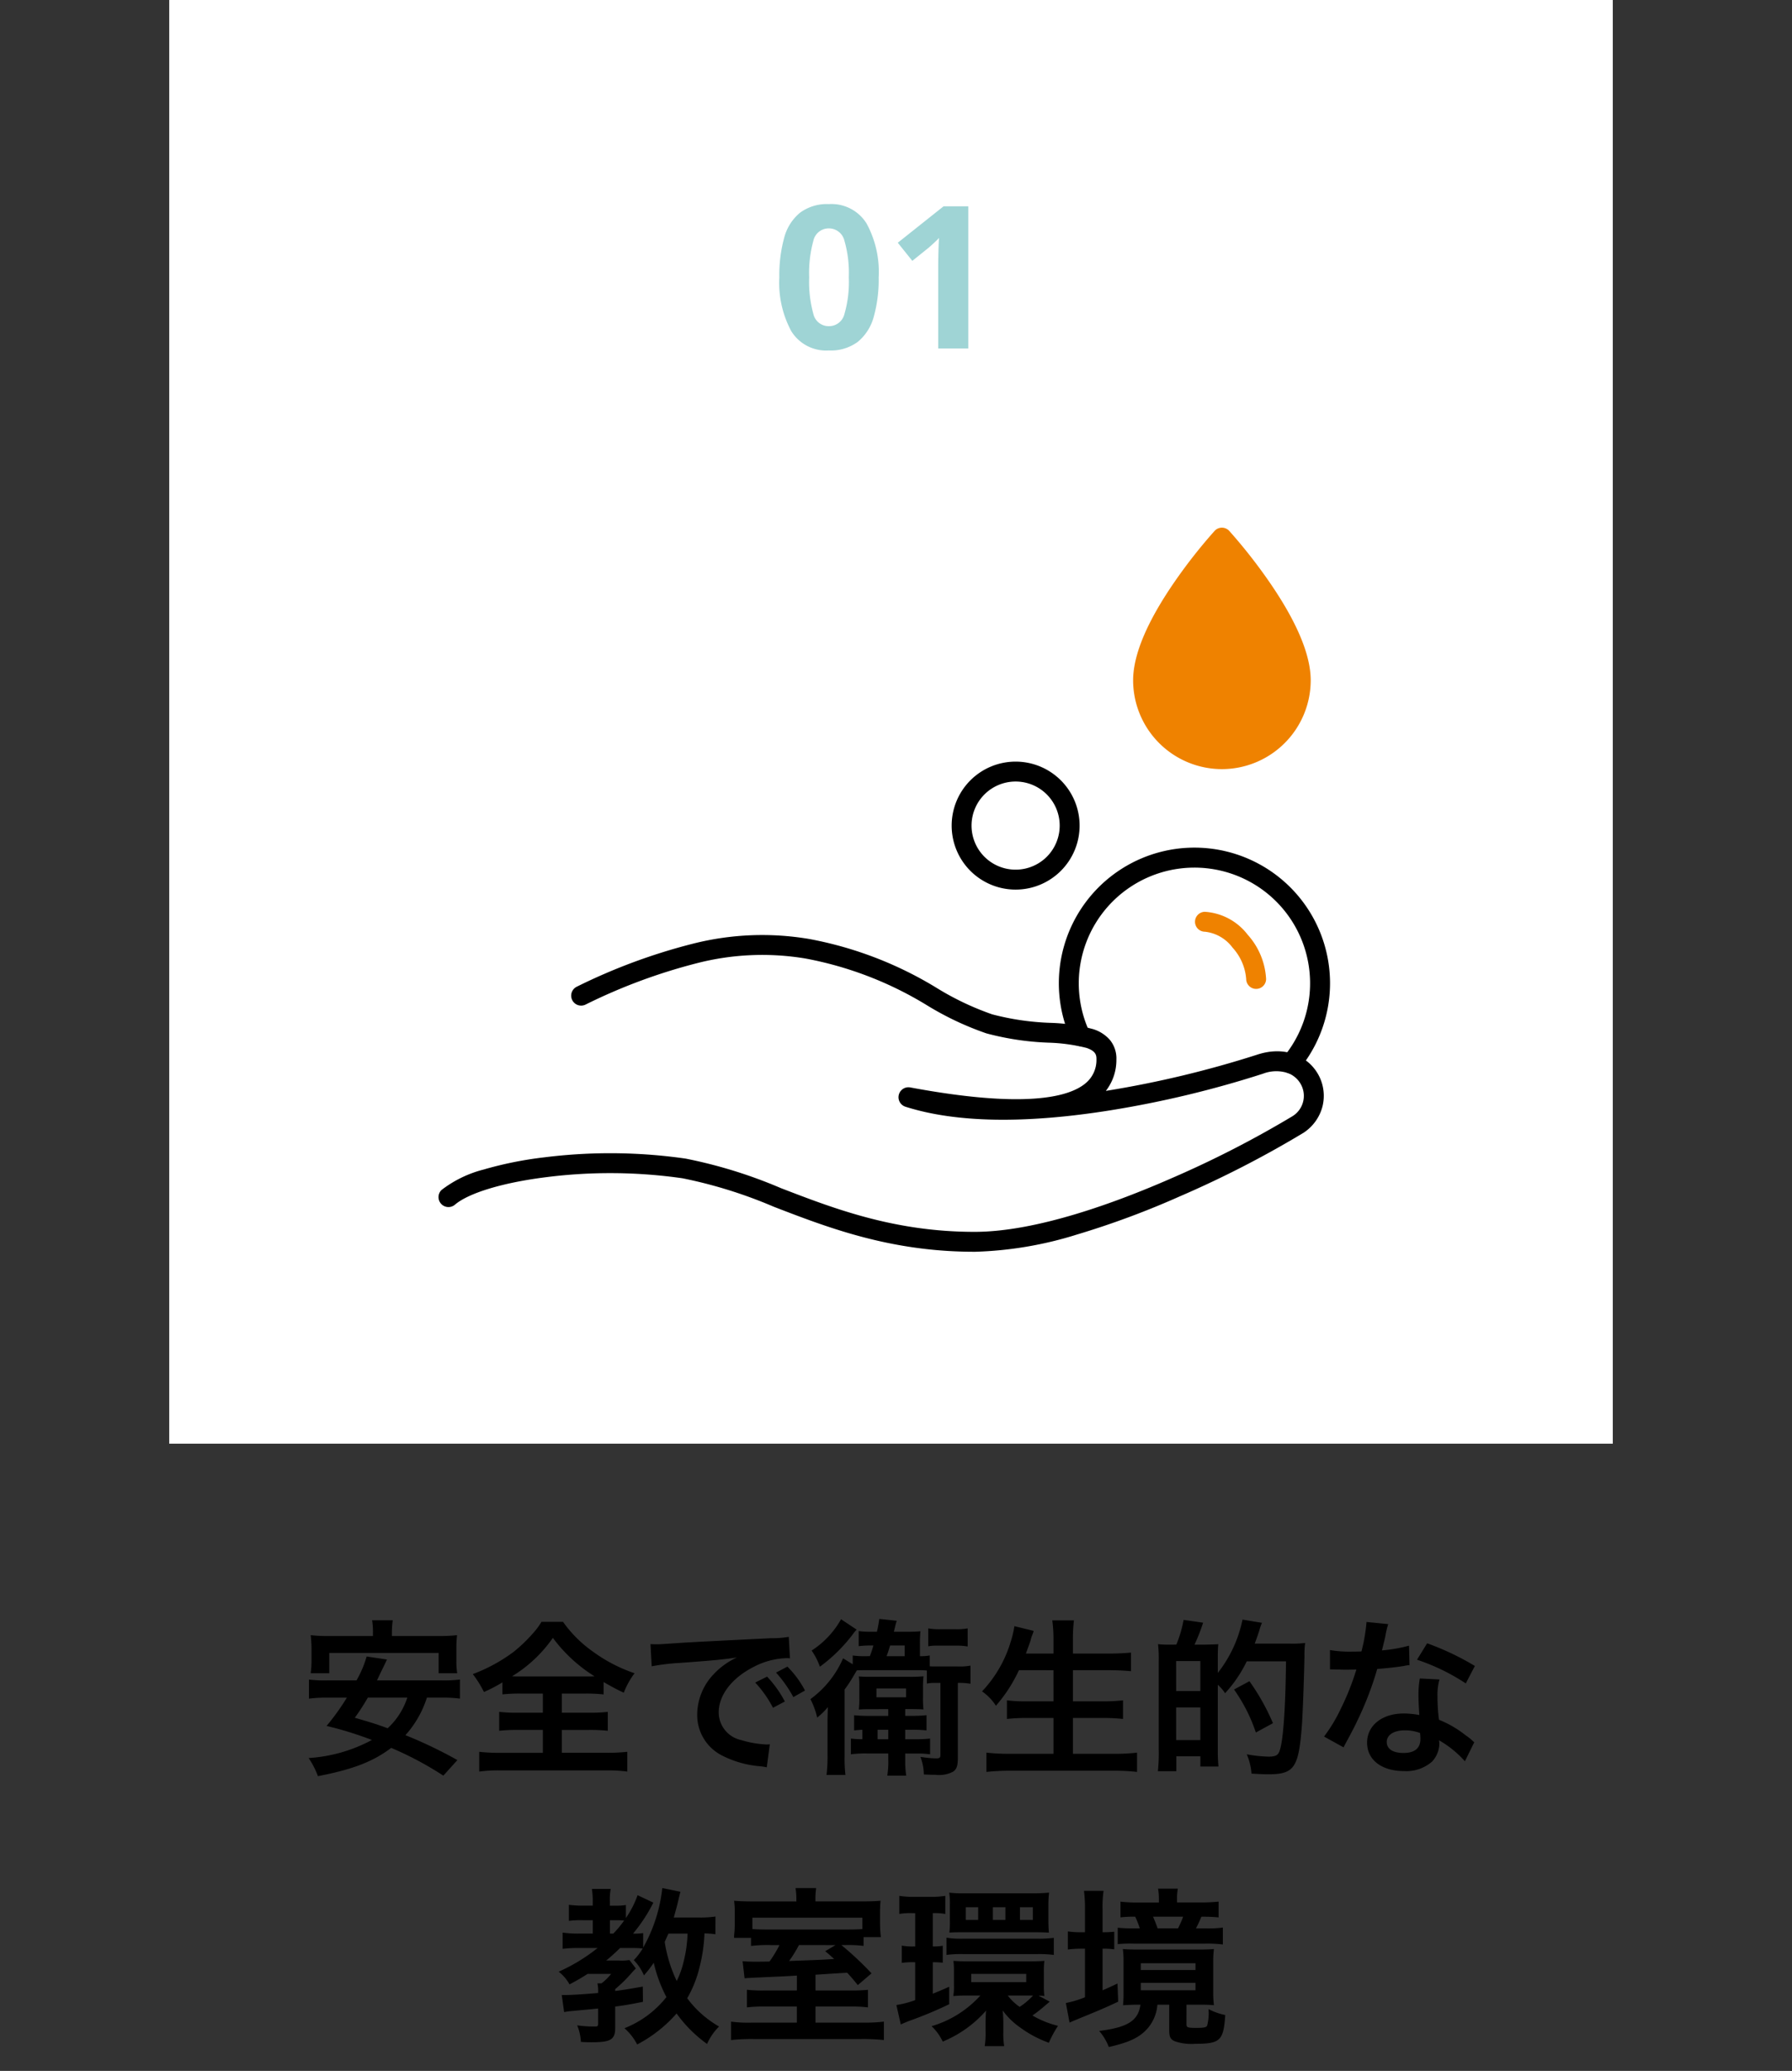 <svg xmlns="http://www.w3.org/2000/svg" width="180" height="208" viewBox="0 0 180 208">
  <rect x="0" y="0" width="180" height="208" fill="#333333" stroke="none"/>
  <g id="features_sq-1_sp" transform="translate(-10440 -1078)">
    <g id="features_sq-1" transform="translate(10243 -110)">
      <path id="パス_5986" data-name="パス 5986" d="M0,0H145V145H0Z" transform="translate(214 1188)" fill="#fff"/>
      <g id="features-02" transform="translate(242 1242)">
        <path id="パス_12" data-name="パス 12" d="M263.478,196.051a1,1,0,0,1-.768-1.64,11.617,11.617,0,1,0-19.472-2.54,1,1,0,0,1-1.814.843,13.62,13.62,0,1,1,22.823,2.978A1,1,0,0,1,263.478,196.051Z" transform="translate(-178.801 -142.225)"/>
        <path id="楕円形_529" data-name="楕円形 529" d="M5.427-1A6.427,6.427,0,1,1-1,5.427,6.434,6.434,0,0,1,5.427-1Zm0,10.854A4.427,4.427,0,1,0,1,5.427,4.432,4.432,0,0,0,5.427,9.854Z" transform="translate(49.34 28.923) rotate(-45)"/>
        <path id="パス_13" data-name="パス 13" d="M279.868,90.161a7.919,7.919,0,1,1-15.838,0c0-5.659,7.919-14.331,7.919-14.331S279.868,84.505,279.868,90.161Z" transform="translate(-194.212 -75.83)" fill="#ef8200"/>
        <path id="パス_13_-_アウトライン" data-name="パス 13 - アウトライン" d="M271.949,99.08a8.929,8.929,0,0,1-8.919-8.919c0-2.553,1.391-5.869,4.136-9.855a52.921,52.921,0,0,1,4.045-5.151,1,1,0,0,1,.738-.326h0a1,1,0,0,1,.738.326,52.972,52.972,0,0,1,4.045,5.152c2.744,3.986,4.136,7.3,4.136,9.853A8.929,8.929,0,0,1,271.949,99.08Zm0-21.727c-.745.88-1.953,2.368-3.149,4.107-2.466,3.586-3.77,6.595-3.77,8.7a6.919,6.919,0,1,0,13.838,0c0-2.1-1.3-5.113-3.77-8.7C273.9,79.722,272.694,78.233,271.949,77.353Z" transform="translate(-194.212 -75.83)" fill="#ef8200"/>
        <path id="パス_14" data-name="パス 14" d="M102.825,232.072c-8.407,0-14.64-2.4-20.141-4.521a46.7,46.7,0,0,0-9.169-2.859,51.134,51.134,0,0,0-13.64-.118c-4.414.547-7.874,1.6-9.256,2.8a1,1,0,0,1-1.317-1.5,11.635,11.635,0,0,1,4.211-2.054,37.291,37.291,0,0,1,6.117-1.231,53.214,53.214,0,0,1,14.2.127,48.112,48.112,0,0,1,9.576,2.968c5.338,2.057,11.387,4.388,19.423,4.388h.082c6.178-.013,14.123-2.929,19.7-5.373a103.524,103.524,0,0,0,12.161-6.234,2.4,2.4,0,0,0,.9-3.126,2.478,2.478,0,0,0-1.334-1.209,3.713,3.713,0,0,0-2.51.056,103.508,103.508,0,0,1-15.324,3.678c-8.6,1.374-15.531,1.253-20.595-.36a1,1,0,0,1,.487-1.936c11.507,2.145,15.905.972,17.569-.389a3.023,3.023,0,0,0,1.13-2.436c.006-.421-.065-.825-.992-1.143a17.633,17.633,0,0,0-3.867-.53,27.946,27.946,0,0,1-6.2-.934,30.223,30.223,0,0,1-5.9-2.78,36.021,36.021,0,0,0-12.244-4.733,26.341,26.341,0,0,0-10.893.457,56.667,56.667,0,0,0-11.217,4.163,1,1,0,1,1-.856-1.807,58.57,58.57,0,0,1,11.614-4.3,28.3,28.3,0,0,1,11.708-.478,37.732,37.732,0,0,1,12.867,4.957,28.315,28.315,0,0,0,5.51,2.612,26.422,26.422,0,0,0,5.759.851,18.373,18.373,0,0,1,4.371.633,3.674,3.674,0,0,1,1.67,1.061,2.934,2.934,0,0,1,.673,2,5.053,5.053,0,0,1-1.059,3.141l.153-.024a103.415,103.415,0,0,0,15.007-3.6c3.081-1.028,5.368.345,6.269,2.161a4.4,4.4,0,0,1,.34,2.989,4.52,4.52,0,0,1-1.906,2.678,103.519,103.519,0,0,1-12.485,6.413,86.133,86.133,0,0,1-10.293,3.816,37.68,37.68,0,0,1-10.205,1.726Z" transform="translate(-49.96 -160.347)"/>
        <path id="パス_15" data-name="パス 15" d="M288.23,200.857a1,1,0,0,1-1-1,5.279,5.279,0,0,0-1.367-3.143,4,4,0,0,0-2.773-1.6,1,1,0,0,1,0-2,5.89,5.89,0,0,1,4.295,2.306,7.229,7.229,0,0,1,1.845,4.441A1,1,0,0,1,288.23,200.857Z" transform="translate(-207.055 -155.533)" fill="#ef8200"/>
      </g>
      <path id="パス_5978" data-name="パス 5978" d="M-.74-7.14A13.878,13.878,0,0,1-1.23-3.2,4.92,4.92,0,0,1-2.82-.68,4.538,4.538,0,0,1-5.74.2,4.12,4.12,0,0,1-9.52-1.74a10.26,10.26,0,0,1-1.2-5.4,14.259,14.259,0,0,1,.48-3.95,4.868,4.868,0,0,1,1.58-2.53,4.538,4.538,0,0,1,2.92-.88,4.149,4.149,0,0,1,3.78,1.94A10.168,10.168,0,0,1-.74-7.14Zm-6.98,0A12.069,12.069,0,0,0-7.3-3.47,1.572,1.572,0,0,0-5.74-2.24,1.59,1.59,0,0,0-4.18-3.46a11.538,11.538,0,0,0,.44-3.68,11.65,11.65,0,0,0-.44-3.68,1.6,1.6,0,0,0-1.56-1.24A1.574,1.574,0,0,0-7.3-10.82,12.172,12.172,0,0,0-7.72-7.14ZM8.26,0H5.24V-8.26q0-.5.02-1.35t.06-1.49q-.1.12-.43.43t-.61.55L2.64-8.8,1.18-10.62l4.6-3.66H8.26Z" transform="translate(286 1223)" fill="#9fd4d5"/>
    </g>
    <path id="パス_5993" data-name="パス 5993" d="M-45.254-6.494a13.639,13.639,0,0,1,1.87.1V-8.313a12.314,12.314,0,0,1-1.87.085h-6.46c.442-.935.442-.935.663-1.377l.34-.714-2.04-.306a10.921,10.921,0,0,1-1.02,2.4h-2.924a12.333,12.333,0,0,1-1.853-.085v1.921a13.031,13.031,0,0,1,1.853-.1h1.955a23.721,23.721,0,0,1-2.04,2.839,35.422,35.422,0,0,1,4.556,1.411A15.465,15.465,0,0,1-58.582-.425a8.391,8.391,0,0,1,.935,1.819c3.519-.68,5.542-1.462,7.361-2.839A33.672,33.672,0,0,1-45.05,1.343l1.411-1.564a44.74,44.74,0,0,0-5.219-2.5A10.344,10.344,0,0,0-46.7-6.494Zm-3.417,0a7.181,7.181,0,0,1-1.972,3.077c-1.207-.442-1.615-.561-3.3-1.054a22.367,22.367,0,0,0,1.309-2.023Zm-3.451-6.188h-4.3a15.85,15.85,0,0,1-1.955-.085,11.784,11.784,0,0,1,.085,1.309V-10.2a8.965,8.965,0,0,1-.085,1.258h1.87v-2.04h10.982v2.04h1.87a7.082,7.082,0,0,1-.085-1.258v-1.258a10.875,10.875,0,0,1,.068-1.309,16.019,16.019,0,0,1-1.955.085h-4.59v-.306a8.857,8.857,0,0,1,.085-1.275h-2.074a7.486,7.486,0,0,1,.085,1.292ZM-35.054-6.9v1.921h-2.5a14.206,14.206,0,0,1-1.887-.085v1.9a16.953,16.953,0,0,1,1.887-.085h2.5V-.952H-39.27a17.273,17.273,0,0,1-2.176-.1V.935A14.66,14.66,0,0,1-39.321.816h10.608a14.916,14.916,0,0,1,2.142.119V-1.054a17.914,17.914,0,0,1-2.159.1h-4.42V-3.247H-30.4a16.828,16.828,0,0,1,1.87.085v-1.9a15.952,15.952,0,0,1-1.87.085H-33.15V-6.9h2.4a16.577,16.577,0,0,1,1.8.085V-8.058c.765.442,1.258.714,2.023,1.071A8.035,8.035,0,0,1-25.84-8.942,15.4,15.4,0,0,1-30.005-11.1a12.4,12.4,0,0,1-3.026-3.009H-35.19a7.141,7.141,0,0,1-.918,1.224,15.228,15.228,0,0,1-1.87,1.785,16.49,16.49,0,0,1-4.114,2.244,10.715,10.715,0,0,1,1.122,1.8,15.128,15.128,0,0,0,1.853-.969v1.207A16.7,16.7,0,0,1-37.264-6.9ZM-37.4-8.619c-.255,0-.408,0-.748-.017a13.647,13.647,0,0,0,4.1-3.859,15.243,15.243,0,0,0,4.182,3.859c-.323.017-.442.017-.8.017Zm13.277-1.02a21.336,21.336,0,0,1,2.822-.34c3.3-.238,4.352-.34,5.729-.544a7.517,7.517,0,0,0-2.363,1.717A5.92,5.92,0,0,0-19.55-4.811a4.548,4.548,0,0,0,2.431,4.1A10.227,10.227,0,0,0-13.141.408c.323.051.357.051.578.1l.306-2.312c-.17.017-.323.017-.34.017a10.316,10.316,0,0,1-2.533-.442A2.854,2.854,0,0,1-17.391-5c0-1.717,1.275-3.417,3.434-4.539a7.6,7.6,0,0,1,3.366-.918,2.632,2.632,0,0,1,.357.017l-.119-2.159a9.159,9.159,0,0,1-1.751.136c-4.539.221-7.446.374-8.687.442-2.5.17-2.5.17-2.805.17-.085,0-.272,0-.646-.017Zm10.4,1.632a11.474,11.474,0,0,1,1.785,2.533l1.19-.629a11.017,11.017,0,0,0-1.785-2.5Zm5,.8a9.831,9.831,0,0,0-1.768-2.4l-1.139.6A12.525,12.525,0,0,1-9.894-6.545Zm6.12-3.451a8.165,8.165,0,0,1-1.326-.068v.884l-.969-.6a9.942,9.942,0,0,1-3.281,4.1A7.612,7.612,0,0,1-7.5-4.488,6.8,6.8,0,0,0-6.426-5.542C-6.46-4.5-6.46-4.5-6.46-3.944v3.23a15.446,15.446,0,0,1-.1,1.989h1.9A13.972,13.972,0,0,1-4.743-.663V-7.31a13.377,13.377,0,0,0,.765-1.139c.323-.544.323-.544.459-.782.374-.017.561-.017,1-.017H2.72a5.893,5.893,0,0,1,.8.034v1.309a4.162,4.162,0,0,1,.867-.068h.493V-.731c0,.272-.085.34-.425.34A10.775,10.775,0,0,1,2.873-.544a5.193,5.193,0,0,1,.34,1.768c.646.034.884.034,1.156.034a3.021,3.021,0,0,0,1.8-.323C6.528.663,6.63.357,6.63-.51V-7.973A6.938,6.938,0,0,1,7.9-7.888V-9.707a6,6,0,0,1-1.275.085H4.386c-.255,0-.357,0-.578-.017v-1.088a4.913,4.913,0,0,1-.986.068v-1.326a11.446,11.446,0,0,1,.051-1.173c-.374.034-.731.051-1.36.051H.2c.068-.255.068-.272.119-.476.068-.306.1-.391.17-.629L-1.258-14.4c-.085.561-.1.663-.238,1.292h-.476a10,10,0,0,1-1.36-.068v1.513A10.41,10.41,0,0,1-2.04-11.73h.187a9.882,9.882,0,0,1-.357,1.071Zm2.074,0c.136-.357.2-.561.357-1.071H1.292v1.071Zm.17,5.321v.68H-2.21a15.273,15.273,0,0,1-1.581-.068V-3.2c.357-.034.561-.051.833-.068v.952A9.816,9.816,0,0,1-4.114-2.38V-.8A11.007,11.007,0,0,1-2.5-.884H-.357v.663a8.505,8.505,0,0,1-.1,1.564h1.9A9.933,9.933,0,0,1,1.343-.2v-.68H2.584A9.154,9.154,0,0,1,3.842-.8V-2.38a15.245,15.245,0,0,1-1.632.068H1.343v-.952h.578A12.288,12.288,0,0,1,3.485-3.2v-1.53a13.732,13.732,0,0,1-1.564.068H1.343v-.68h.425c.68,0,1.139.017,1.411.034A9.813,9.813,0,0,1,3.128-6.46V-7.48a10.219,10.219,0,0,1,.051-1.156,13.3,13.3,0,0,1-1.394.051h-4.1c-.442,0-.748-.017-1-.034a5.562,5.562,0,0,1,.051.884V-6.46A8.867,8.867,0,0,1-3.315-5.3c.493-.034.748-.034,1.428-.034ZM-1.428-3.264H-.357v.952H-1.428Zm-.119-4.148H1.428v.884H-1.547ZM-5.1-14.365A8.95,8.95,0,0,1-8.058-11.22,6.8,6.8,0,0,1-7.225-9.6a16.023,16.023,0,0,0,3.4-3.383,3.607,3.607,0,0,1,.289-.34Zm12.716.918a5.946,5.946,0,0,1-1.224.085H4.879a6.254,6.254,0,0,1-1.224-.085v1.8a3.785,3.785,0,0,1,.8-.068H6.392a6.468,6.468,0,0,1,1.224.085Zm8.619,4.2V-6.12H13.6a15.6,15.6,0,0,1-2.04-.1v1.87a17.831,17.831,0,0,1,2.057-.1h2.618v3.6H11.866A19.932,19.932,0,0,1,9.5-.969V.969A21.861,21.861,0,0,1,11.917.85h10.4a19.818,19.818,0,0,1,2.312.119V-.969A18.634,18.634,0,0,1,22.27-.85H18.19v-3.6h2.941a18.9,18.9,0,0,1,2.091.1v-1.87a17.645,17.645,0,0,1-2.091.1H18.19V-9.248h3.587c.816,0,1.513.034,2.244.1v-1.87c-.7.068-1.428.1-2.3.1H18.19v-1.309a15.851,15.851,0,0,1,.1-2.023H16.116a13.862,13.862,0,0,1,.119,2.04v1.292H13.464q.331-.892.459-1.275a4.072,4.072,0,0,1,.17-.561,2.687,2.687,0,0,0,.153-.442l-1.938-.476a9.226,9.226,0,0,1-.374,1.581A12.329,12.329,0,0,1,9.061-7.123a5.158,5.158,0,0,1,1.394,1.445,15.02,15.02,0,0,0,2.312-3.57Zm12-2.567h-.595a8.234,8.234,0,0,1-.9-.051,14.006,14.006,0,0,1,.068,1.734v8.84A17.437,17.437,0,0,1,26.724.9h1.853V-.6h2.414V.425H32.81a16.487,16.487,0,0,1-.068-1.683V-7.786a4.355,4.355,0,0,1,.731.85,13.141,13.141,0,0,0,2.176-3.2h3.944c-.051,4.675-.272,7.888-.629,8.942-.153.493-.408.629-1.139.629A14.029,14.029,0,0,1,35.649-.8a5.794,5.794,0,0,1,.476,1.938c.85.051,1.275.068,1.683.068,2.618,0,3.06-.646,3.383-4.947.068-.867.221-4.794.255-6.9a9.872,9.872,0,0,1,.068-1.343,9.966,9.966,0,0,1-1.445.068H36.448c.153-.391.425-1.173.493-1.428a4.756,4.756,0,0,1,.238-.663l-1.955-.323a12.776,12.776,0,0,1-2.482,5.355V-10.4c0-.867.017-.918.017-.952a4.838,4.838,0,0,1,.034-.51c-.136.017-.629.034-1.462.051H30.4a18.766,18.766,0,0,0,.867-2.21L29.308-14.3a12.276,12.276,0,0,1-.731,2.482Zm.323,1.649h2.431v3.009H28.56Zm0,4.658h2.431v3.281H28.56Zm9.724,1.581a22.13,22.13,0,0,0-2.363-4.216l-1.547.833a16.52,16.52,0,0,1,2.193,4.318Zm9.4-10.166a17.367,17.367,0,0,1-.51,2.958c-.374.017-.663.017-.867.017a11.8,11.8,0,0,1-2.295-.153v1.938l.9.017c.357.017.459.017.68.017.2,0,.306,0,1.071-.017a26.154,26.154,0,0,1-1.6,4.012,15.474,15.474,0,0,1-1.649,2.72L45.373-1.5c.1-.2.1-.2.323-.612.646-1.19.8-1.5,1.19-2.329a32.631,32.631,0,0,0,1.87-4.93c1.054-.085,2.091-.2,2.7-.306A3.315,3.315,0,0,1,52-9.758l-.051-1.955a14.581,14.581,0,0,1-2.72.476c.187-.748.272-1.088.357-1.5a8.51,8.51,0,0,1,.272-1.139Zm10.88,4.42a26.836,26.836,0,0,0-4.794-2.278L52.751-10.3a20.806,20.806,0,0,1,4.9,2.38ZM58.5-2.006a3.043,3.043,0,0,1-.255-.238,6.268,6.268,0,0,0-.6-.459,10.621,10.621,0,0,0-2.686-1.564A18.05,18.05,0,0,1,54.808-6.6a5.666,5.666,0,0,1,.2-1.717l-1.972-.1A9.017,9.017,0,0,0,52.9-6.7c0,.51.034,1.173.085,1.955A8.444,8.444,0,0,0,51.408-4.9c-2.159,0-3.672,1.207-3.672,2.924C47.736-.238,49.2.884,51.442.884a3.925,3.925,0,0,0,2.822-.952,2.717,2.717,0,0,0,.731-1.8c0-.068-.017-.187-.034-.34A10.282,10.282,0,0,1,57.562-.1Zm-5.44-.935s.034.408.034.578c0,.952-.561,1.428-1.717,1.428-1.054,0-1.666-.408-1.666-1.1,0-.714.714-1.173,1.819-1.173A4.285,4.285,0,0,1,53.057-2.941ZM-17.714,15.491a10.444,10.444,0,0,1-1.7.1H-21.9c.2-.731.306-1.105.357-1.326.2-.833.2-.833.306-1.258l-1.819-.374a15.615,15.615,0,0,1-1.921,5.984V17.157a5.843,5.843,0,0,1-1.02.051,15.748,15.748,0,0,0,2.04-3.111l-1.581-.748a9.79,9.79,0,0,1-1.173,2.295V14.335a5.529,5.529,0,0,1-1.02.068h-.595v-.459a5.946,5.946,0,0,1,.085-1.224h-1.887a8.033,8.033,0,0,1,.085,1.207V14.4h-.986a10.067,10.067,0,0,1-1.411-.085v1.615a9.647,9.647,0,0,1,1.377-.068h1.02v1.343h-1.428a10.339,10.339,0,0,1-1.6-.1v1.632a12.868,12.868,0,0,1,1.564-.085h1.955a17.849,17.849,0,0,1-3.91,2.38,4.269,4.269,0,0,1,1.088,1.275c.68-.357,1.156-.629,1.819-1.054h2.363a5.72,5.72,0,0,1-.969.952h-.408a3.945,3.945,0,0,1,.068.969c-1.411.119-2.618.2-3.179.2h-.476l.238,1.717a7.855,7.855,0,0,1,.9-.119c1.462-.136,1.462-.136,2.516-.238V26.2c0,.289-.034.34-.306.34a11.577,11.577,0,0,1-1.8-.119,4.918,4.918,0,0,1,.374,1.666c.595.034.816.034,1.1.034,1.9,0,2.346-.272,2.346-1.445V24.535c.918-.119,1.428-.2,2.788-.476l-.017-1.53c-1.343.238-1.853.323-2.771.442v-.187a14.6,14.6,0,0,0,1.717-1.7s.119-.136.357-.374l-.646-.85a4.549,4.549,0,0,1-1.02.051h-1.309A18.156,18.156,0,0,0-27.3,18.653h1.292a8.448,8.448,0,0,1,.986.051,6.648,6.648,0,0,1-.9,1.173,4.725,4.725,0,0,1,1.02,1.53,11.314,11.314,0,0,0,.986-1.275,14.011,14.011,0,0,0,1.275,3.451,10.085,10.085,0,0,1-4.216,3.128,5.555,5.555,0,0,1,1.275,1.632,13.68,13.68,0,0,0,3.961-3.111,13.4,13.4,0,0,0,3.06,3.06,5.659,5.659,0,0,1,1.207-1.751,10.443,10.443,0,0,1-3.2-2.839,11.721,11.721,0,0,0,1.258-3.2,16.049,16.049,0,0,0,.476-3.315,9.17,9.17,0,0,1,1.1.085Zm-2.805,1.717a13.37,13.37,0,0,1-.425,2.941,8.933,8.933,0,0,1-.663,1.819,13.925,13.925,0,0,1-1.207-3.927c.136-.306.2-.442.374-.833Zm-7.8,0V15.865h.748c.221,0,.51.017.68.034a10.825,10.825,0,0,1-1.088,1.309ZM-9.537,22.92h-3.2a15.1,15.1,0,0,1-1.819-.068V24.62a12.715,12.715,0,0,1,1.785-.085h3.23V26.15h-4.505a13.266,13.266,0,0,1-2.108-.1V27.9a19.5,19.5,0,0,1,2.3-.1H-3.128A20.157,20.157,0,0,1-.8,27.9V26.048a15.367,15.367,0,0,1-2.108.1h-4.76V24.535h3.519A12.479,12.479,0,0,1-2.4,24.62V22.852a15.151,15.151,0,0,1-1.717.068H-7.667V21.339c2.091-.136,2.091-.136,3.179-.2.34.357.527.578,1.071,1.241L-2.04,21.2a32.258,32.258,0,0,0-3.026-2.839h.391a11.8,11.8,0,0,1,1.836.085v-.884H-1.1a11.149,11.149,0,0,1-.085-1.394v-.935a12.245,12.245,0,0,1,.051-1.326c-.527.051-1.088.068-2.142.068h-4.4V13.74A6.959,6.959,0,0,1-7.6,12.635H-9.673a7.3,7.3,0,0,1,.085,1.105v.238h-4.148c-.969,0-1.5-.017-2.108-.068a9.518,9.518,0,0,1,.068,1.258v.867c0,.408-.017.8-.034,1.02a3.5,3.5,0,0,0-.034.578h1.7v.816a13.857,13.857,0,0,1,2.04-.085h.816a11.866,11.866,0,0,1-1,1.649c-.765.017-1.156.017-1.462.017-.527,0-.8-.017-1.241-.051l.2,1.717c.17-.017.68-.051,1.5-.085,2.652-.119,2.652-.119,3.757-.187Zm6.579-6.171c-.374.034-.8.051-1.768.051h-7.582c-.9,0-1.309-.017-1.7-.051V15.61h11.05Zm-2.7,1.615-1.037.612c.442.357.561.476.9.782-1.343.085-1.343.085-4.522.2a12.858,12.858,0,0,0,.986-1.6Zm20.4,5.083a2.76,2.76,0,0,1,.578.034,8.074,8.074,0,0,1-.051-1.02V21.016a9.2,9.2,0,0,1,.051-1.071c-.374.034-.85.051-1.53.051H7.616c-.578,0-1.02-.017-1.428-.051A8.88,8.88,0,0,1,6.239,21V22.41a5.45,5.45,0,0,1-.068,1.071,13.213,13.213,0,0,1,1.36-.051h1.36a10.656,10.656,0,0,1-4.9,3.077,5.141,5.141,0,0,1,1.122,1.547,11.715,11.715,0,0,0,4.352-3.111c-.034.34-.051.884-.051,1.19v.918a8.282,8.282,0,0,1-.085,1.462h1.955a7.81,7.81,0,0,1-.085-1.377V26.2a11.476,11.476,0,0,0-.068-1.275,7.361,7.361,0,0,0,1.717,1.683,11.394,11.394,0,0,0,2.924,1.564,11.231,11.231,0,0,1,.918-1.7,9.69,9.69,0,0,1-2.567-1.037,14.637,14.637,0,0,0,1.258-.986c.289-.238.34-.289.476-.408Zm-.748-.017h.187a7.024,7.024,0,0,1-1.343,1.139,5.1,5.1,0,0,1-1.19-1.139ZM7.973,21.254H13.5v.833H7.973Zm-5.627-6.1V18.5H2.193A5.887,5.887,0,0,1,1,18.415v1.734a7.687,7.687,0,0,1,1.156-.068h.187v3.808a9.607,9.607,0,0,1-1.887.493L.9,26.337c.2-.1.612-.272.884-.374A40.251,40.251,0,0,0,5.763,24.3V22.546c-.884.391-1.173.51-1.649.7V20.081a9.907,9.907,0,0,1,1,.051v-1.7a5.937,5.937,0,0,1-1,.068V15.151H4.3a5.578,5.578,0,0,1,1.071.085V13.417a9.1,9.1,0,0,1-1.5.1H2.21a8.938,8.938,0,0,1-1.462-.1v1.819a6.36,6.36,0,0,1,1.224-.085Zm3.485.765a9.131,9.131,0,0,1-.051,1.19c.493-.034.714-.034,1.343-.034h7.344c.629,0,.918.017,1.309.034-.034-.357-.051-.8-.051-1.173V14.3a10.136,10.136,0,0,1,.068-1.207c-.408.034-.952.068-1.36.068H7.123a10.49,10.49,0,0,1-1.36-.068,7.267,7.267,0,0,1,.068,1.224Zm2.839-.085H7.429V14.556H8.67Zm2.737,0H10.149V14.556h1.258Zm2.754,0H12.869V14.556h1.292ZM5.491,19.35a11.149,11.149,0,0,1,1.615-.085h7.548a11.586,11.586,0,0,1,1.615.085V17.633a11.4,11.4,0,0,1-1.632.085H7.123a8.968,8.968,0,0,1-1.632-.1Zm19.482,5c-.221,1.615-1.292,2.278-4.148,2.635a5.369,5.369,0,0,1,.969,1.615c2.006-.459,2.992-.918,3.791-1.751a4.1,4.1,0,0,0,1.088-2.5h1.19v2.584c0,.646.119.9.561,1.088a5.089,5.089,0,0,0,2.04.255c2.516,0,2.856-.306,3.026-2.89a6.353,6.353,0,0,1-1.683-.595,4.86,4.86,0,0,1-.136,1.666c-.1.17-.34.221-1.054.221-.935,0-1.02-.034-1.02-.391V24.348h1.326c.7,0,1,.017,1.428.051a9.887,9.887,0,0,1-.068-1.343V20.1a9.729,9.729,0,0,1,.068-1.343c-.442.034-.816.051-1.6.051H24.82c-.8,0-1.173-.017-1.615-.051a9.269,9.269,0,0,1,.068,1.343v3.06a10.686,10.686,0,0,1-.051,1.241c.68-.034.935-.051,1.462-.051Zm.034-4.165H30.5v.68H25.007Zm0,1.972H30.5V22.9H25.007ZM19.4,17.072H19.04a8.586,8.586,0,0,1-1.36-.085v1.819a10.933,10.933,0,0,1,1.343-.085H19.4V23.6a10.022,10.022,0,0,1-1.921.578l.374,1.972c.238-.119.493-.221.782-.34,1.87-.765,2.941-1.207,4.1-1.768l-.068-1.819c-.833.391-1.071.493-1.5.68V18.721a7.5,7.5,0,0,1,1.173.068V17.021a10.558,10.558,0,0,1-1.173.051V14.811a11.331,11.331,0,0,1,.1-1.9H19.3a13.743,13.743,0,0,1,.1,1.887Zm9.248-2.992v-.391a4.6,4.6,0,0,1,.085-1H26.741a6.023,6.023,0,0,1,.085,1.02v.374h-2.04a14.028,14.028,0,0,1-1.819-.085v1.581a10.67,10.67,0,0,1,1.479-.068,8.362,8.362,0,0,1,.459,1.173h-.7a13.161,13.161,0,0,1-1.513-.068v1.649a12.82,12.82,0,0,1,1.564-.051h7.208a13.318,13.318,0,0,1,1.785.085V16.6a10.986,10.986,0,0,1-1.717.085h-.986a11.313,11.313,0,0,0,.544-1.173,15.88,15.88,0,0,1,1.734.068V13.995a17.77,17.77,0,0,1-1.836.085Zm-1.955,2.6q-.2-.586-.459-1.173h3.026a10.194,10.194,0,0,1-.51,1.173Z" transform="translate(10529.582 1255)"/>
    <rect id="長方形_225" data-name="長方形 225" width="180" height="206" transform="translate(10440 1080)" fill="none"/>
  </g>
</svg>
